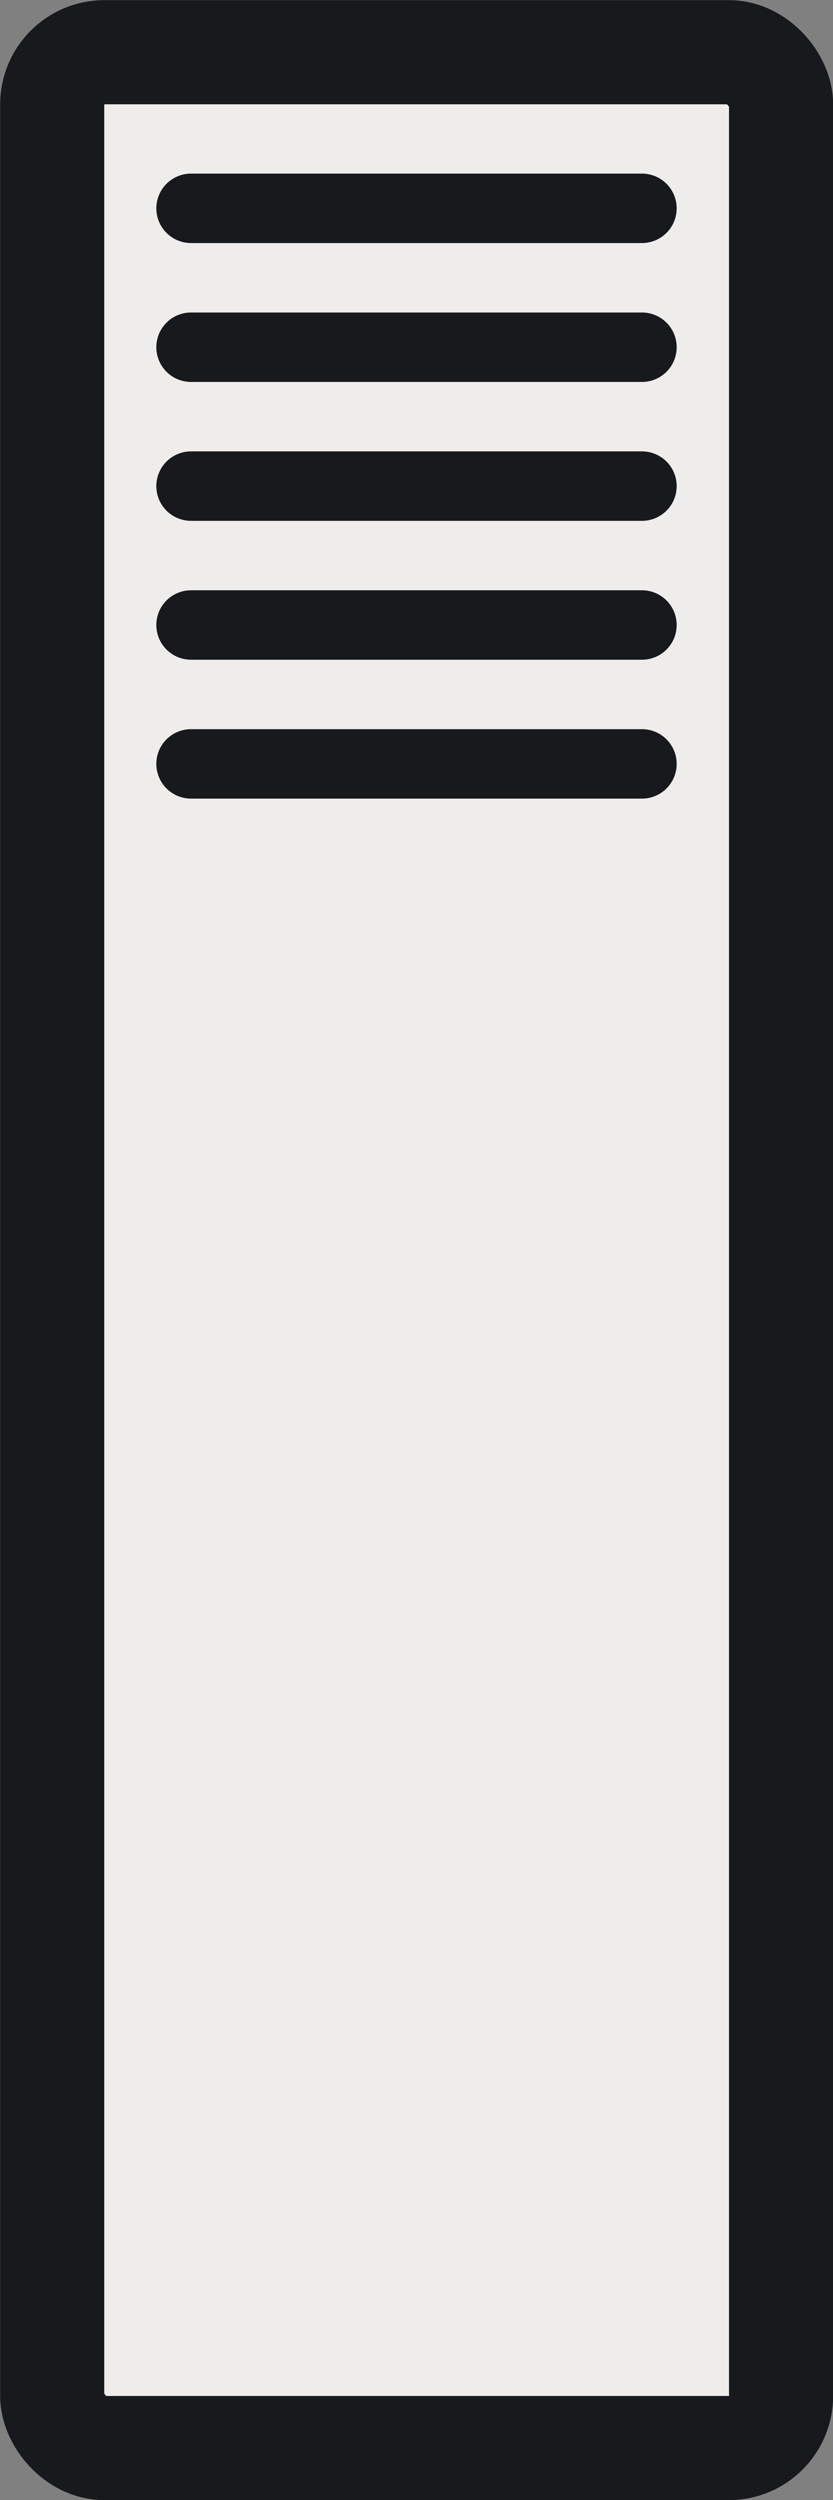 <?xml version="1.0" encoding="UTF-8"?>
<svg xmlns="http://www.w3.org/2000/svg" version="1.1" viewBox="-1.5 -4.5 3 9" height="9mm" width="3mm">
  <rect x="-1.5" y="-4.5" width="3" height="9" fill="#808080" stroke="none"/>
  <g>
    <rect x="-1.312" y="-4.312" width="2.625" height="8.625" rx="0.188" ry="0.188" fill="#efedeb" stroke="#18191c" stroke-width="0.375"/>
    <g transform="translate(0 -2.75)">
      <line x1="-0.812" y1="-1" x2="0.812" y2="-1" stroke="#18191c" stroke-width="0.25" stroke-linecap="round"/>
      <line x1="-0.812" y1="-0.5" x2="0.812" y2="-0.5" stroke="#18191c" stroke-width="0.25" stroke-linecap="round"/>
      <line x1="-0.812" x2="0.812" stroke="#18191c" stroke-width="0.25" stroke-linecap="round"/>
      <line x1="-0.812" y1="0.5" x2="0.812" y2="0.5" stroke="#18191c" stroke-width="0.25" stroke-linecap="round"/>
      <line x1="-0.812" y1="1" x2="0.812" y2="1" stroke="#18191c" stroke-width="0.25" stroke-linecap="round"/>
    </g>
  </g>
</svg>
